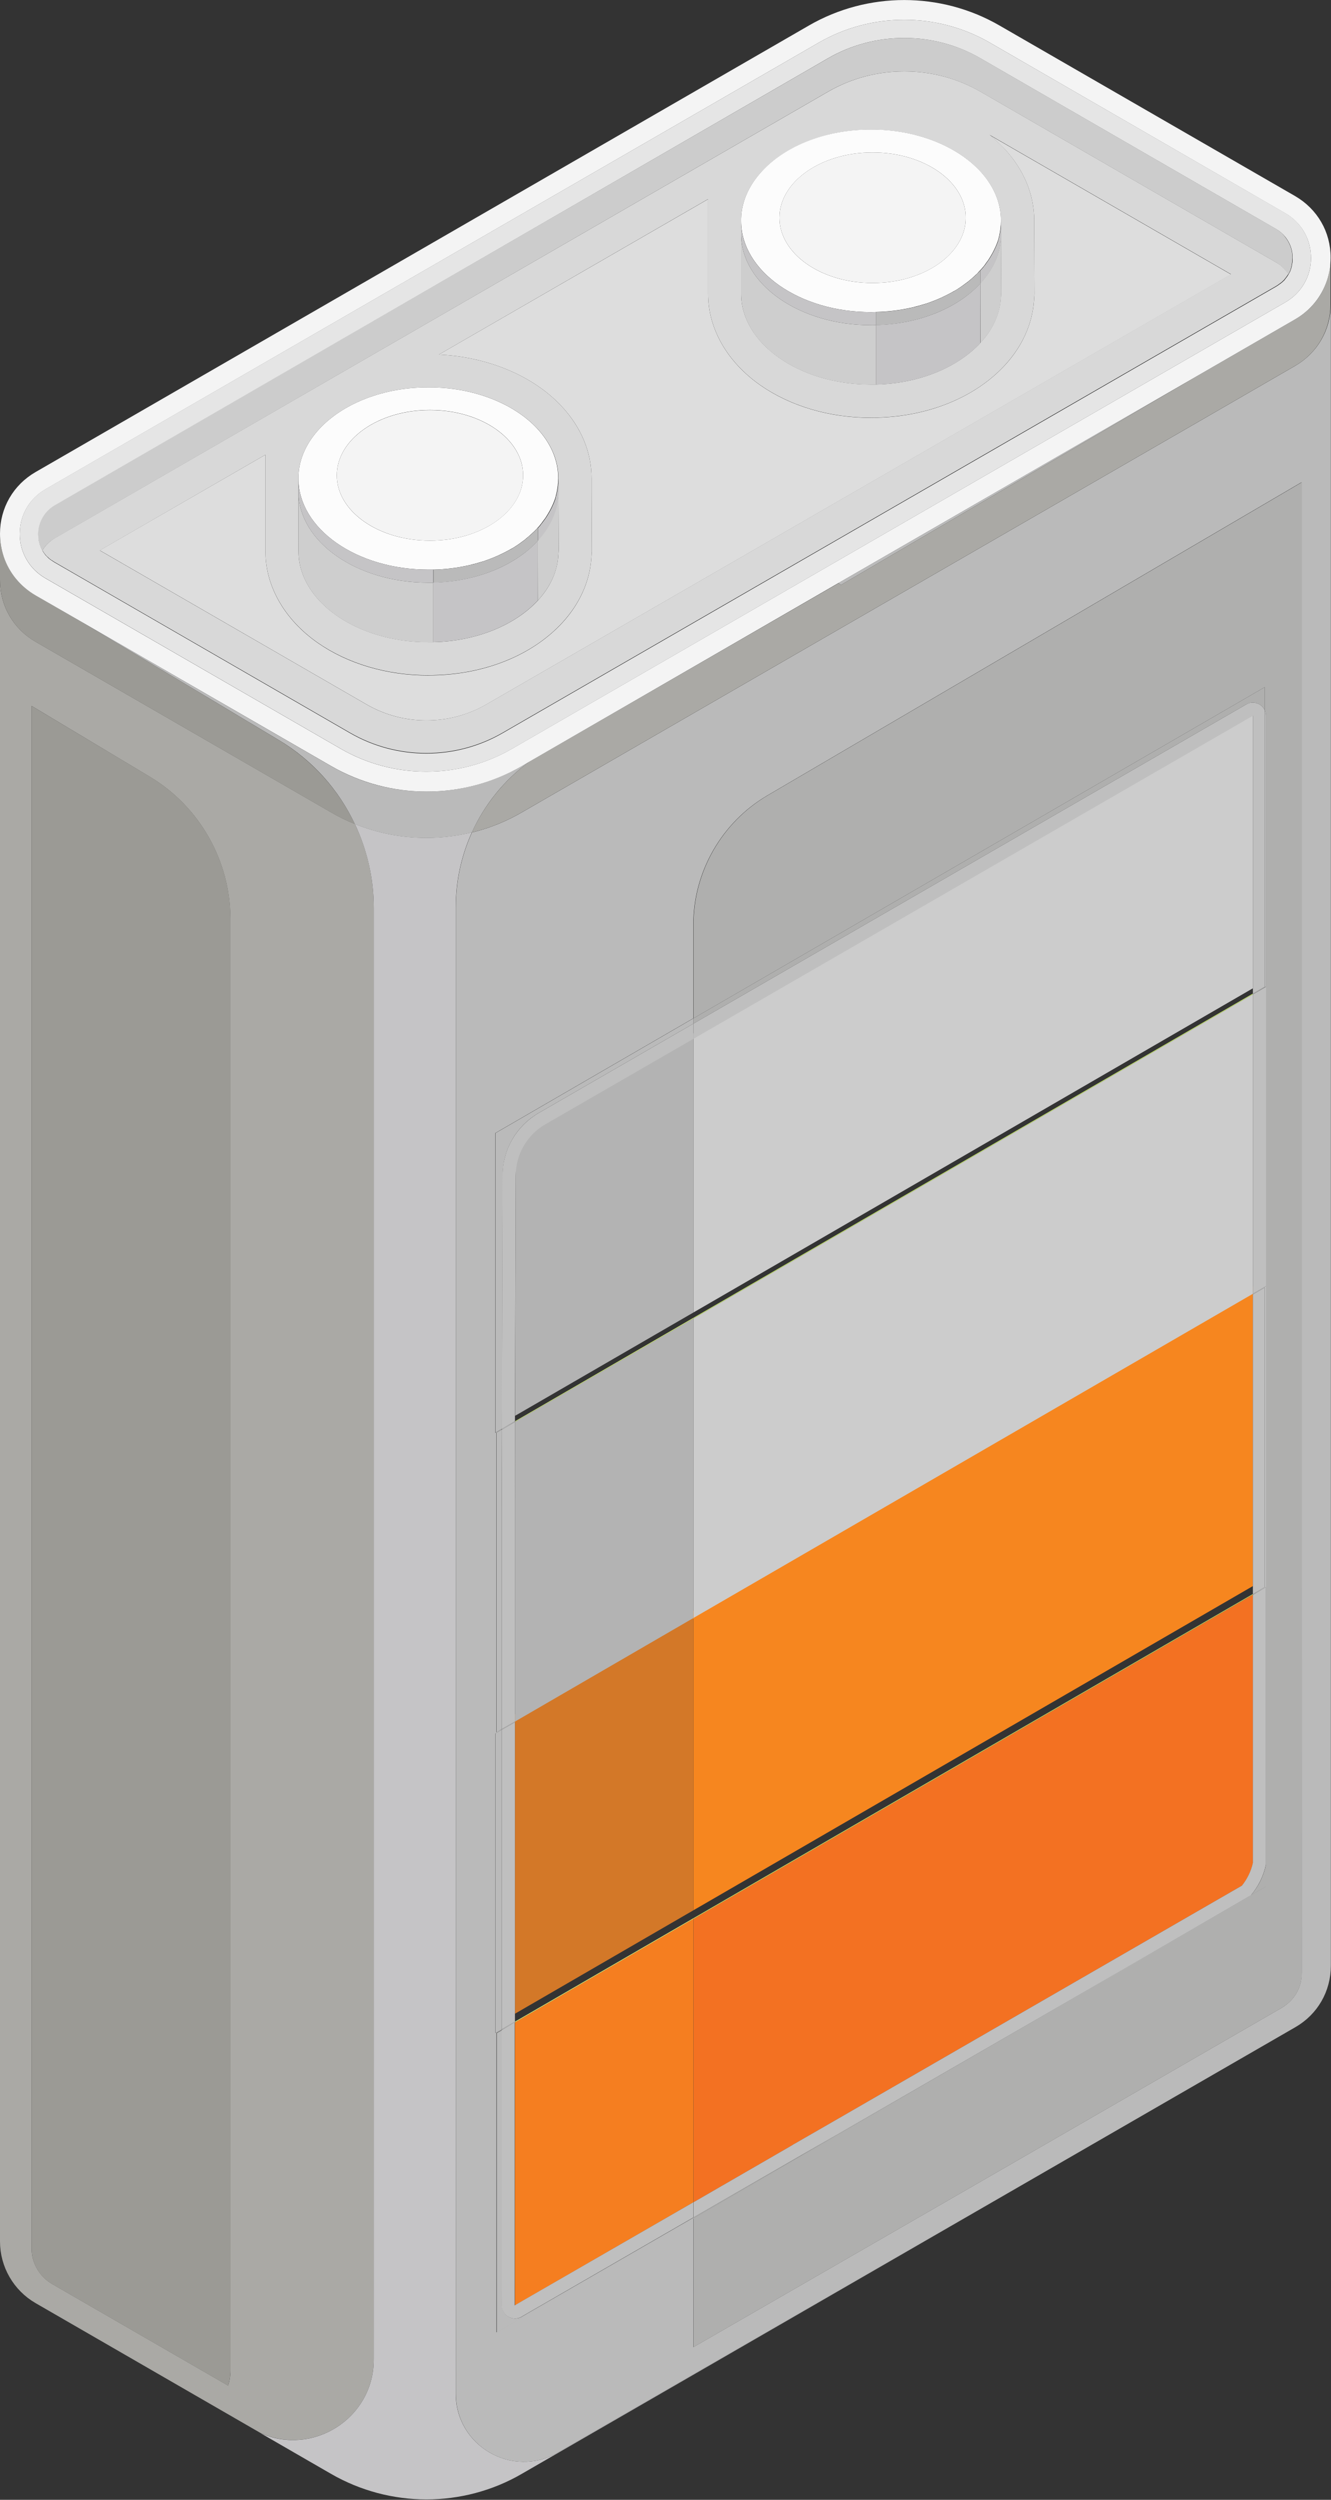 <?xml version="1.0" encoding="utf-8"?>
<!-- Generator: Adobe Illustrator 25.3.1, SVG Export Plug-In . SVG Version: 6.00 Build 0)  -->
<svg version="1.1" id="Layer_1" xmlns="http://www.w3.org/2000/svg" xmlns:xlink="http://www.w3.org/1999/xlink" x="0px" y="0px"
	 viewBox="0 0 1007 1891" style="enable-background:new 0 0 1007 1891;" xml:space="preserve">
<rect x="0" y="0" width="1007" height="1891" fill="#333333" stroke="none"/>
<style type="text/css">
	.st0{clip-path:url(#SVGID_2_);}
	.st1{clip-path:url(#SVGID_4_);fill:#F4F4F4;}
	.st2{clip-path:url(#SVGID_6_);fill:#AAA9A5;}
	.st3{clip-path:url(#SVGID_8_);fill:#9B9A95;}
	.st4{clip-path:url(#SVGID_10_);fill:#BABABA;}
	.st5{clip-path:url(#SVGID_12_);fill:#BABABA;}
	.st6{clip-path:url(#SVGID_14_);fill:#BABABA;}
	.st7{clip-path:url(#SVGID_16_);fill:#BABABA;}
	.st8{clip-path:url(#SVGID_18_);fill:#BABABA;}
	.st9{clip-path:url(#SVGID_20_);fill:#BABABA;}
	.st10{clip-path:url(#SVGID_22_);fill:#AAA9A5;}
	.st11{clip-path:url(#SVGID_24_);fill:#C5C4C6;}
	.st12{clip-path:url(#SVGID_26_);fill:#BABABA;}
	.st13{clip-path:url(#SVGID_28_);fill:#9B9A95;}
	.st14{clip-path:url(#SVGID_30_);fill:#AFAFAE;}
	.st15{clip-path:url(#SVGID_32_);fill:#AFAFAE;}
	.st16{clip-path:url(#SVGID_34_);fill:#AFAFAE;}
	.st17{clip-path:url(#SVGID_36_);fill:#AFAFAE;}
	.st18{clip-path:url(#SVGID_38_);fill:#BABABA;}
	.st19{clip-path:url(#SVGID_40_);fill:#CCCCCC;}
	.st20{clip-path:url(#SVGID_42_);fill:#D8D8D8;}
	.st21{clip-path:url(#SVGID_44_);fill:#DDDDDD;}
	.st22{clip-path:url(#SVGID_46_);fill:#E5E5E5;}
	.st23{clip-path:url(#SVGID_48_);fill:#F4F4F4;}
	.st24{clip-path:url(#SVGID_50_);fill:#E5E5E5;}
	.st25{clip-path:url(#SVGID_52_);fill:#E5E5E5;}
	.st26{clip-path:url(#SVGID_54_);fill:#C5C4C6;}
	.st27{clip-path:url(#SVGID_56_);fill:#FCFCFC;}
	.st28{clip-path:url(#SVGID_58_);fill:#C5C4C6;}
	.st29{clip-path:url(#SVGID_60_);fill:#C5C4C6;}
	.st30{clip-path:url(#SVGID_62_);fill:#CECECE;}
	.st31{clip-path:url(#SVGID_64_);fill:#CECECE;}
	.st32{clip-path:url(#SVGID_66_);fill:#BABABA;}
	.st33{clip-path:url(#SVGID_68_);fill:#C5C4C6;}
	.st34{clip-path:url(#SVGID_70_);fill:#F4F4F4;}
	.st35{clip-path:url(#SVGID_72_);fill:#E5E5E5;}
	.st36{clip-path:url(#SVGID_74_);fill:#E5E5E5;}
	.st37{clip-path:url(#SVGID_76_);fill:#C5C4C6;}
	.st38{clip-path:url(#SVGID_78_);fill:#FCFCFC;}
	.st39{clip-path:url(#SVGID_80_);fill:#C5C4C6;}
	.st40{clip-path:url(#SVGID_82_);fill:#C5C4C6;}
	.st41{clip-path:url(#SVGID_84_);fill:#CECECE;}
	.st42{clip-path:url(#SVGID_86_);fill:#CECECE;}
	.st43{clip-path:url(#SVGID_88_);fill:#BABABA;}
	.st44{clip-path:url(#SVGID_90_);fill:#C5C4C6;}
	.st45{clip-path:url(#SVGID_92_);fill:#F4F4F4;}
	.st46{clip-path:url(#SVGID_94_);fill:#D9F77C;}
	.st47{clip-path:url(#SVGID_96_);fill:#D9F77C;}
	.st48{clip-path:url(#SVGID_98_);fill:#D9F77C;}
	.st49{clip-path:url(#SVGID_100_);fill:#D37828;}
	.st50{clip-path:url(#SVGID_102_);fill:#B3B3B3;}
	.st51{clip-path:url(#SVGID_104_);fill:#B3B3B3;}
	.st52{clip-path:url(#SVGID_106_);fill:#F57E20;}
	.st53{clip-path:url(#SVGID_108_);fill:#CBEF6A;}
	.st54{clip-path:url(#SVGID_110_);fill:#CBEF6A;}
	.st55{clip-path:url(#SVGID_112_);fill:#CBEF6A;}
	.st56{clip-path:url(#SVGID_114_);fill:#F6861F;}
	.st57{clip-path:url(#SVGID_116_);fill:#CCCCCC;}
	.st58{clip-path:url(#SVGID_118_);fill:#CCCCCC;}
	.st59{clip-path:url(#SVGID_120_);fill:#F37122;}
	.st60{clip-path:url(#SVGID_122_);fill:#BFBFBF;}
	.st61{clip-path:url(#SVGID_124_);fill:#BFBFBF;}
	.st62{clip-path:url(#SVGID_126_);fill:#BFBFBF;}
	.st63{clip-path:url(#SVGID_128_);fill:#BFBFBF;}
	.st64{clip-path:url(#SVGID_130_);fill:#BFBFBF;}
	.st65{clip-path:url(#SVGID_132_);fill:#BFBFBF;}
	.st66{clip-path:url(#SVGID_134_);fill:#BFBFBF;}
	.st67{clip-path:url(#SVGID_136_);fill:#BFBFBF;}
	.st68{clip-path:url(#SVGID_138_);fill:#BFBFBF;}
	.st69{clip-path:url(#SVGID_140_);fill:#BFBFBF;}
	.st70{clip-path:url(#SVGID_142_);fill:#BFBFBF;}
	.st71{clip-path:url(#SVGID_144_);fill:#BFBFBF;}
	.st72{clip-path:url(#SVGID_146_);fill:#BFBFBF;}
	.st73{clip-path:url(#SVGID_148_);fill:#BFBFBF;}
</style>
<g id="Artwork_32_1_">
	<g>
		<g>
			<defs>
				<rect id="SVGID_1_" width="1006.8" height="1890.6"/>
			</defs>
			<clipPath id="SVGID_2_">
				<use xlink:href="#SVGID_1_"  style="overflow:visible;"/>
			</clipPath>
			<g class="st0">
				<g>
					<defs>
						<rect id="SVGID_3_" width="1006.8" height="1890.6"/>
					</defs>
					<clipPath id="SVGID_4_">
						<use xlink:href="#SVGID_3_"  style="overflow:visible;"/>
					</clipPath>
					<path class="st1" d="M977.3,201.1c0.1-0.3,0.2-0.6,0.2-0.9C977.4,200.5,977.3,200.8,977.3,201.1L977.3,201.1z"/>
				</g>
				<g>
					<defs>
						<rect id="SVGID_5_" width="1006.8" height="1890.6"/>
					</defs>
					<clipPath id="SVGID_6_">
						<use xlink:href="#SVGID_5_"  style="overflow:visible;"/>
					</clipPath>
					<path class="st2" d="M282.8,1784.8V686.7c0-22.3-5-43.9-14.3-63.4c-6.2-2.5-12.2-5.4-18-8.8L62.7,506.1l-35.7-20.6
						C10.1,475.8,0,458.3,0,438.9v1256.7c0,19.2,10.3,37,26.9,46.6l170.1,98.2C236.5,1858.3,282.8,1829.6,282.8,1784.8 M174.4,1793
						c0,4-0.6,7.9-1.8,11.6l-133.2-76.9c-9.5-5.5-15.5-15.8-15.5-26.8V534l89.6,53.7c37.5,22.5,60.8,63.6,60.8,107.4L174.4,1793
						L174.4,1793z"/>
				</g>
				<g>
					<defs>
						<rect id="SVGID_7_" width="1006.8" height="1890.6"/>
					</defs>
					<clipPath id="SVGID_8_">
						<use xlink:href="#SVGID_7_"  style="overflow:visible;"/>
					</clipPath>
					<path class="st3" d="M26.9,485.5l35.7,20.6l187.9,108.5c5.8,3.4,11.9,6.3,18,8.8c-12.3-26-32.2-48.3-57.7-63.6L62.7,471
						l-35.7-20.6c-11.6-6.7-19.9-17-24-29.1C1,415.8,0,409.8,0,403.7v35.1C0,458.3,10.1,475.8,26.9,485.5"/>
				</g>
				<g>
					<defs>
						<rect id="SVGID_9_" width="1006.8" height="1890.6"/>
					</defs>
					<clipPath id="SVGID_10_">
						<use xlink:href="#SVGID_9_"  style="overflow:visible;"/>
					</clipPath>
					<polygon class="st4" points="906.8,283.8 634.4,441 636.2,442.5 					"/>
				</g>
				<g>
					<defs>
						<rect id="SVGID_11_" width="1006.8" height="1890.6"/>
					</defs>
					<clipPath id="SVGID_12_">
						<use xlink:href="#SVGID_11_"  style="overflow:visible;"/>
					</clipPath>
					<path class="st5" d="M979.8,276.8l-73,42.2L634.4,476.2L394.7,614.6c-11,6.4-22.7,11.2-34.7,14.4c-1,0.3-2,0.5-2.9,0.7
						c-7.9,17.4-12.2,36.6-12.2,56.4v5.3v1114.1v5.3c0,39.6,42.8,64.3,77.1,44.5l343-197.7l215-124.1c16.9-9.7,26.9-27.2,26.9-46.6
						V230.1C1006.8,249.6,996.7,267,979.8,276.8 M984.9,1492.2c0,2.6-0.3,5.1-0.8,7.4l-0.2,0.7c-2,7.8-7.1,14.4-14.5,18.7
						l-215,124.1l-229.8,132.4v-58.9v-38.6l-149,86.3v-226.5l3.9-2.2v-0.5l-4.8,2.8v-226.5l4.8-2.8v-0.5l-3.9,2.2v-226.5l4-2.3v-0.5
						l-5,2.9V857.2l149.9-86.9v-70.7c0-40.1,21.5-77.6,56.1-97.9l404.1-236.9L984.9,1492.2L984.9,1492.2z"/>
				</g>
				<g>
					<defs>
						<rect id="SVGID_13_" width="1006.8" height="1890.6"/>
					</defs>
					<clipPath id="SVGID_14_">
						<use xlink:href="#SVGID_13_"  style="overflow:visible;"/>
					</clipPath>
					<polygon class="st6" points="379.6,1326.5 379.6,1308.5 374.8,1311.3 374.8,1537.9 379.6,1535.1 379.6,1359.6 					"/>
				</g>
				<g>
					<defs>
						<rect id="SVGID_15_" width="1006.8" height="1890.6"/>
					</defs>
					<clipPath id="SVGID_16_">
						<use xlink:href="#SVGID_15_"  style="overflow:visible;"/>
					</clipPath>
					<polygon class="st7" points="379.8,1081.4 375.8,1083.7 375.8,1310.3 379.6,1308 379.6,1146.1 					"/>
				</g>
				<g>
					<defs>
						<rect id="SVGID_17_" width="1006.8" height="1890.6"/>
					</defs>
					<clipPath id="SVGID_18_">
						<use xlink:href="#SVGID_17_"  style="overflow:visible;"/>
					</clipPath>
					<path class="st8" d="M407.6,841.9l117.1-67.6v-4l-149.9,86.9v226.5l5-2.9l0.5-191.7C380.3,869.7,390.7,851.6,407.6,841.9"/>
				</g>
				<g>
					<defs>
						<rect id="SVGID_19_" width="1006.8" height="1890.6"/>
					</defs>
					<clipPath id="SVGID_20_">
						<use xlink:href="#SVGID_19_"  style="overflow:visible;"/>
					</clipPath>
					<path class="st9" d="M400.8,1749L400.8,1749l-6,3.5c0,0-0.1,0.1-0.1,0.1c-1.6,0.9-3.3,1.3-4.9,1.3c-5.2,0-10-4.2-10-10.1v-15.8
						v-192.3l-3.9,2.2v226.5l149-86.3v-0.7L400.8,1749z"/>
				</g>
				<g>
					<defs>
						<rect id="SVGID_21_" width="1006.8" height="1890.6"/>
					</defs>
					<clipPath id="SVGID_22_">
						<use xlink:href="#SVGID_21_"  style="overflow:visible;"/>
					</clipPath>
					<path class="st10" d="M979.8,241.6l-73,42.2L636.2,442.5l-1.7-1.4L400.7,576l0,0c-19.1,14-34.1,32.6-43.7,53.7
						c1-0.2,2-0.5,2.9-0.7c12-3.2,23.7-8,34.7-14.4l239.7-138.4l272.4-157.2l73-42.2c16.9-9.7,26.9-27.2,26.9-46.6v0V195
						c0,6.1-1,12-2.9,17.6C999.8,224.6,991.4,234.9,979.8,241.6"/>
				</g>
				<g>
					<defs>
						<rect id="SVGID_23_" width="1006.8" height="1890.6"/>
					</defs>
					<clipPath id="SVGID_24_">
						<use xlink:href="#SVGID_23_"  style="overflow:visible;"/>
					</clipPath>
					<path class="st11" d="M344.8,1810.8v-5.3V691.4V686c0-19.8,4.3-38.9,12.2-56.4c-11.3,2.8-22.9,4.2-34.4,4.2
						c-18.4,0-36.8-3.5-54.1-10.5c9.2,19.5,14.3,41.1,14.3,63.4v1098.1c0,44.8-46.3,73.5-85.8,55.7l53.5,30.9
						c22.2,12.8,47.2,19.3,72.1,19.3s49.9-6.4,72.1-19.3l370.1-213.7l-343,197.7C387.6,1875,344.8,1850.3,344.8,1810.8"/>
				</g>
				<g>
					<defs>
						<rect id="SVGID_25_" width="1006.8" height="1890.6"/>
					</defs>
					<clipPath id="SVGID_26_">
						<use xlink:href="#SVGID_25_"  style="overflow:visible;"/>
					</clipPath>
					<path class="st12" d="M268.5,623.4c17.3,7,35.7,10.5,54.1,10.5c11.6,0,23.1-1.4,34.4-4.2c9.6-21.2,24.6-39.8,43.7-53.7l-6,3.5
						c-22.2,12.8-47.2,19.3-72.1,19.3s-49.9-6.4-72.1-19.3L62.7,471l148.2,88.8C236.4,575,256.2,597.3,268.5,623.4"/>
				</g>
				<g>
					<defs>
						<rect id="SVGID_27_" width="1006.8" height="1890.6"/>
					</defs>
					<clipPath id="SVGID_28_">
						<use xlink:href="#SVGID_27_"  style="overflow:visible;"/>
					</clipPath>
					<path class="st13" d="M113.5,587.6L23.9,534v1167c0,11,5.9,21.3,15.5,26.8l133.2,76.9c1.1-3.7,1.8-7.6,1.8-11.6V695
						C174.4,651.2,151,610.1,113.5,587.6"/>
				</g>
				<g>
					<defs>
						<rect id="SVGID_29_" width="1006.8" height="1890.6"/>
					</defs>
					<clipPath id="SVGID_30_">
						<use xlink:href="#SVGID_29_"  style="overflow:visible;"/>
					</clipPath>
					<path class="st14" d="M524.7,699.6v70.7l432.2-250.5v17.5c0.6,1.3,0.9,2.7,0.9,4.2v15.8v189v226.5v227.1v0.5v108.1v33.2v52.3
						v16.1v16.9l-11.5,6.6c-0.1,0.1-0.2,0.2-0.3,0.4l-39.3,22.7l-51.1,29.5l-330.9,191.8v38.6v58.9l229.8-132.4l215-124.1
						c7.4-4.3,12.4-10.8,14.5-18.7l0.2-0.7c0.6-2.4,0.8-4.9,0.8-7.4V364.8L580.8,601.7C546.2,622,524.7,659.5,524.7,699.6"/>
				</g>
				<g>
					<defs>
						<rect id="SVGID_31_" width="1006.8" height="1890.6"/>
					</defs>
					<clipPath id="SVGID_32_">
						<use xlink:href="#SVGID_31_"  style="overflow:visible;"/>
					</clipPath>
					<path class="st15" d="M942.8,532.9c1.6-0.9,3.3-1.4,5-1.4c3.8,0,7.5,2.3,9.1,5.8v-17.5L524.7,770.3v4L942.8,532.9z"/>
				</g>
				<g>
					<defs>
						<rect id="SVGID_33_" width="1006.8" height="1890.6"/>
					</defs>
					<clipPath id="SVGID_34_">
						<use xlink:href="#SVGID_33_"  style="overflow:visible;"/>
					</clipPath>
					<polygon class="st16" points="634.4,1614 605.3,1630.9 605.3,1630.9 524.7,1677.4 524.7,1678.1 855.7,1486.3 					"/>
				</g>
				<g>
					<defs>
						<rect id="SVGID_35_" width="1006.8" height="1890.6"/>
					</defs>
					<clipPath id="SVGID_36_">
						<use xlink:href="#SVGID_35_"  style="overflow:visible;"/>
					</clipPath>
					<path class="st17" d="M957.9,1427.1v-16.9c-1.8,8.7-5.7,16.8-11.5,23.5L957.9,1427.1z"/>
				</g>
				<g>
					<defs>
						<rect id="SVGID_37_" width="1006.8" height="1890.6"/>
					</defs>
					<clipPath id="SVGID_38_">
						<use xlink:href="#SVGID_37_"  style="overflow:visible;"/>
					</clipPath>
					<path class="st18" d="M977.2,201.6c0-0.2,0.1-0.3,0.1-0.5l0,0C977.2,201.3,977.2,201.4,977.2,201.6"/>
				</g>
				<g>
					<defs>
						<rect id="SVGID_39_" width="1006.8" height="1890.6"/>
					</defs>
					<clipPath id="SVGID_40_">
						<use xlink:href="#SVGID_39_"  style="overflow:visible;"/>
					</clipPath>
					<path class="st19" d="M965.5,173.2L741.9,44.1c-17.8-10.3-37.8-15.4-57.7-15.4c-20,0-39.9,5.1-57.7,15.4L41.3,382
						c-2.8,1.6-5.2,3.7-7.1,6.1c-3.5,4.4-5.5,9.8-5.5,15.7c0,0.6,0,1.1,0.1,1.7c0,0.1,0,0.2,0,0.3c0,0.5,0.1,0.9,0.1,1.4
						c0,0,0,0.1,0,0.2c0.1,0.5,0.1,1,0.2,1.5c0,0,0,0.1,0,0.1c0.1,0.5,0.2,1,0.4,1.5v0c0.6,2.1,1.4,4.1,2.5,6l0,0
						c2.2-3.7,5.3-6.9,9.2-9.1L626.4,69.4C644.2,59.1,664.2,54,684.1,54c20,0,39.9,5.1,57.7,15.4l223.6,129.1c3.9,2.3,7,5.4,9.2,9.1
						l0,0c0.3-0.5,0.5-0.9,0.8-1.4c0,0,0,0,0,0c0.2-0.5,0.5-0.9,0.7-1.4c0,0,0,0,0-0.1c0.2-0.5,0.4-1,0.5-1.5c0,0,0-0.1,0-0.1
						c0.2-0.5,0.3-0.9,0.4-1.4c0-0.1,0-0.1,0-0.1c0-0.2,0.1-0.3,0.1-0.5c0.1-0.3,0.2-0.6,0.2-0.9c0-0.1,0-0.1,0-0.2
						c0.1-0.4,0.2-0.9,0.2-1.3c0-0.1,0-0.2,0.1-0.3c0-0.4,0.1-0.9,0.1-1.3c0-0.1,0-0.2,0-0.4c0-0.6,0.1-1.1,0.1-1.7
						c0-5.9-2-11.3-5.5-15.7C970.6,176.9,968.2,174.8,965.5,173.2"/>
				</g>
				<g>
					<defs>
						<rect id="SVGID_41_" width="1006.8" height="1890.6"/>
					</defs>
					<clipPath id="SVGID_42_">
						<use xlink:href="#SVGID_41_"  style="overflow:visible;"/>
					</clipPath>
					<path class="st20" d="M965.5,198.5L741.9,69.4C724.1,59.1,704.1,54,684.2,54c-20,0-39.9,5.1-57.7,15.4L41.3,407.2
						c-3.9,2.3-7,5.4-9.2,9.1c0,0,0,0,0,0c0.3,0.5,0.5,0.9,0.8,1.3l0,0c0.3,0.4,0.6,0.9,0.9,1.3l0,0c0.3,0.4,0.7,0.8,1,1.2
						c0,0,0,0,0,0c0.3,0.4,0.7,0.8,1.1,1.1c0,0,0.1,0.1,0.2,0.1c0.3,0.3,0.7,0.6,1,1c0.1,0.1,0.3,0.2,0.4,0.3
						c0.3,0.2,0.6,0.5,0.9,0.7c0.2,0.2,0.5,0.4,0.8,0.5c0.2,0.1,0.4,0.3,0.6,0.4c0.5,0.3,0.9,0.6,1.4,0.9l223.6,129.1
						c35.6,20.6,79.9,20.6,115.5,0l585.1-337.8c0.5-0.3,1-0.6,1.4-0.9c0.3-0.2,0.5-0.4,0.8-0.6c0.2-0.1,0.4-0.3,0.6-0.4
						c0.3-0.3,0.7-0.5,1-0.8c0.1-0.1,0.2-0.1,0.3-0.2c0.4-0.3,0.7-0.7,1.1-1c0,0,0.1-0.1,0.1-0.1c0.4-0.4,0.7-0.7,1.1-1.1
						c0,0,0,0,0-0.1c0.7-0.8,1.4-1.7,2-2.6l0,0c0.3-0.4,0.6-0.9,0.8-1.3c0,0,0,0,0-0.1C972.5,203.9,969.4,200.7,965.5,198.5
						 M560.7,177v-9.9v-1.6h0c0.4-13.9,6.8-26.8,17.3-37.5c17.7-18,47.4-29.9,81-29.9c34.5,0,64.8,12.4,82.3,31.2
						c10.1,10.8,16,23.8,16,37.7v9.9l0.2,44.6l-0.3,4.4c-1,12.3-6.5,23.8-15.5,33.5c-16.9,18.3-45.9,30.7-79,31.5
						c-1.2,0-2.4,0-3.6,0c-54.3,0-98.4-30.9-98.4-68.9L560.7,177L560.7,177z M225.8,371.9V362v-1.6h0c0.4-13.9,6.8-26.8,17.3-37.5
						c17.7-18,47.4-29.9,81.1-29.9c34.5,0,64.8,12.4,82.3,31.2c10.1,10.8,16,23.8,16,37.7v9.9l0.2,44.6l-0.3,4.4
						c-1,12.3-6.5,23.8-15.5,33.5C390,472.6,361,485,327.8,485.8c-1.2,0-2.4,0-3.6,0c-54.3,0-98.4-30.9-98.4-68.9L225.8,371.9
						L225.8,371.9z M367.8,532.9c-27.9,16.1-62.6,16.1-90.5,0L75.5,416.4L200.8,344v72.9c0,26.4,14.4,51.6,39.5,69.2
						c22.8,15.9,52.6,24.7,83.9,24.7c1.4,0,2.9,0,4.3-0.1c39.2-1,74.5-15.4,96.8-39.6c13.1-14.2,20.7-30.9,22.1-48.5l0.4-5.4
						l-0.2-45.5V362c0-19.9-7.9-38.8-22.8-54.8c-21.4-22.9-55.6-37.2-92.7-39l203.6-117.6v71.5c0,26.4,14.4,51.6,39.5,69.2
						c22.8,15.9,52.5,24.7,83.9,24.7c1.4,0,2.8,0,4.3-0.1l0,0c39.2-1,74.5-15.4,96.8-39.6c13.1-14.2,20.7-30.9,22.1-48.6l0.4-5.3
						l-0.2-45.5v-9.9c0-19.9-7.9-38.8-22.8-54.8c-3.4-3.6-7.1-7-11-10.2l182.6,105.4L367.8,532.9z"/>
				</g>
				<g>
					<defs>
						<rect id="SVGID_43_" width="1006.8" height="1890.6"/>
					</defs>
					<clipPath id="SVGID_44_">
						<use xlink:href="#SVGID_43_"  style="overflow:visible;"/>
					</clipPath>
					<path class="st21" d="M759.7,112.3c14.9,15.9,22.8,34.9,22.8,54.8v9.9l0.2,45.5l-0.4,5.3c-1.4,17.6-9,34.4-22.1,48.6
						c-22.3,24.1-57.5,38.6-96.8,39.6l0,0c-1.4,0-2.8,0.1-4.3,0.1c-31.4,0-61.2-8.8-83.9-24.7c-25.1-17.6-39.5-42.8-39.5-69.2v-71.5
						L332.1,268.2c37.1,1.8,71.3,16.1,92.7,39c14.9,15.9,22.8,34.9,22.8,54.8v9.9l0.2,45.5l-0.4,5.4c-1.4,17.5-9,34.3-22.1,48.5
						c-22.3,24.1-57.5,38.6-96.8,39.6c-1.4,0-2.8,0.1-4.3,0.1c-31.4,0-61.2-8.8-83.9-24.7c-25.1-17.6-39.5-42.8-39.5-69.2V344
						L75.5,416.3l201.9,116.6c27.9,16.1,62.6,16.1,90.5,0l563.4-325.3L748.7,102.2C752.7,105.3,756.3,108.8,759.7,112.3"/>
				</g>
				<g>
					<defs>
						<rect id="SVGID_45_" width="1006.8" height="1890.6"/>
					</defs>
					<clipPath id="SVGID_46_">
						<use xlink:href="#SVGID_45_"  style="overflow:visible;"/>
					</clipPath>
					<path class="st22" d="M972.4,161.2L748.8,32.2c-39.9-23-89.4-23-129.3,0L34.4,370c-11.6,6.7-18.7,18.4-19.4,31.6
						c0,0.7-0.1,1.4-0.1,2.1c0,14.1,7.3,26.7,19.5,33.7L258,566.5c39.9,23,89.4,23,129.3,0l585.1-337.8c12.2-7,19.5-19.6,19.5-33.7
						c0-0.7,0-1.4-0.1-2.1C991.1,179.6,984,167.9,972.4,161.2 M978,196.7c0,0.1,0,0.2,0,0.4c0,0.4-0.1,0.9-0.1,1.3
						c0,0.1,0,0.2-0.1,0.3c-0.1,0.4-0.1,0.9-0.2,1.3c0,0.1,0,0.1,0,0.2c-0.1,0.3-0.1,0.6-0.2,0.9c0,0.2-0.1,0.3-0.1,0.5
						c0,0.1,0,0.1,0,0.1c-0.1,0.5-0.3,0.9-0.4,1.4c0,0,0,0.1,0,0.1c-0.2,0.5-0.3,1-0.5,1.4c0,0,0,0,0,0.1c-0.2,0.5-0.4,1-0.7,1.4
						c0,0,0,0,0,0c-0.2,0.5-0.5,0.9-0.8,1.4l0,0c0,0,0,0,0,0.1c-0.3,0.4-0.5,0.9-0.8,1.3l0,0c-0.6,0.9-1.3,1.7-2,2.6c0,0,0,0,0,0.1
						c-0.3,0.4-0.7,0.8-1.1,1.1c0,0-0.1,0.1-0.1,0.1c-0.3,0.3-0.7,0.7-1.1,1c-0.1,0.1-0.2,0.1-0.3,0.2c-0.3,0.3-0.7,0.6-1,0.8
						c-0.2,0.1-0.4,0.3-0.6,0.4c-0.3,0.2-0.5,0.4-0.8,0.6c-0.5,0.3-0.9,0.6-1.4,0.9L380.3,554.6c-35.6,20.6-79.9,20.6-115.5,0
						L41.3,425.5c-0.5-0.3-1-0.6-1.4-0.9c-0.2-0.1-0.4-0.3-0.6-0.4c-0.3-0.2-0.5-0.4-0.8-0.5c-0.3-0.2-0.6-0.5-0.9-0.7
						c-0.1-0.1-0.3-0.2-0.4-0.3c-0.4-0.3-0.7-0.6-1-1c0,0-0.1-0.1-0.2-0.1c-0.4-0.4-0.7-0.8-1.1-1.1c0,0,0,0,0,0
						c-0.4-0.4-0.7-0.8-1-1.2l0,0c-0.3-0.4-0.6-0.9-0.9-1.3c0,0,0,0,0,0c-0.3-0.4-0.6-0.9-0.8-1.3c0,0,0,0,0,0l0,0
						c-1.1-1.9-1.9-3.9-2.5-6c0,0,0,0,0,0c-0.1-0.5-0.2-1-0.4-1.5c0,0,0-0.1,0-0.1c-0.1-0.5-0.2-1-0.2-1.5c0,0,0-0.1,0-0.2
						c-0.1-0.5-0.1-0.9-0.1-1.4c0-0.1,0-0.2,0-0.3c0-0.6-0.1-1.1-0.1-1.7c0-5.9,2-11.3,5.5-15.7c1.9-2.4,4.3-4.5,7.1-6.1L626.4,44.1
						c17.8-10.3,37.8-15.4,57.7-15.4c20,0,39.9,5.1,57.7,15.4l223.6,129.1c2.8,1.6,5.2,3.7,7.1,6.1c3.5,4.4,5.5,9.8,5.5,15.7
						C978,195.6,978,196.1,978,196.7"/>
				</g>
				<g>
					<defs>
						<rect id="SVGID_47_" width="1006.8" height="1890.6"/>
					</defs>
					<clipPath id="SVGID_48_">
						<use xlink:href="#SVGID_47_"  style="overflow:visible;"/>
					</clipPath>
					<path class="st23" d="M979.8,148.3L756.2,19.3c-44.5-25.7-99.7-25.7-144.2,0L26.9,357.1C10.1,366.8,0,384.2,0,403.7
						c0,6.1,1,12,2.9,17.6c4.1,12.1,12.5,22.4,24,29.1L62.7,471l187.9,108.5c22.2,12.8,47.2,19.3,72.1,19.3
						c24.9,0,49.9-6.4,72.1-19.3l6-3.5L634.4,441l272.4-157.2l73-42.2c11.6-6.7,19.9-17,24-29.1c1.9-5.5,2.9-11.4,2.9-17.6v0
						C1006.8,175.5,996.7,158.1,979.8,148.3 M972.4,228.7L387.2,566.5c-39.9,23-89.4,23-129.3,0L34.4,437.5
						c-12.2-7-19.5-19.6-19.5-33.7c0-0.7,0-1.4,0.1-2.1c0.7-13.2,7.8-24.9,19.4-31.6L619.5,32.2c39.9-23,89.4-23,129.3,0
						l223.6,129.1c11.6,6.7,18.7,18.4,19.4,31.6c0,0.7,0.1,1.4,0.1,2.1C991.9,209.1,984.6,221.7,972.4,228.7"/>
				</g>
				<g>
					<defs>
						<rect id="SVGID_49_" width="1006.8" height="1890.6"/>
					</defs>
					<clipPath id="SVGID_50_">
						<use xlink:href="#SVGID_49_"  style="overflow:visible;"/>
					</clipPath>
					<path class="st24" d="M327.8,430.8L327.8,430.8C327.8,430.8,327.8,430.8,327.8,430.8L327.8,430.8"/>
				</g>
				<g>
					<defs>
						<rect id="SVGID_51_" width="1006.8" height="1890.6"/>
					</defs>
					<clipPath id="SVGID_52_">
						<use xlink:href="#SVGID_51_"  style="overflow:visible;"/>
					</clipPath>
					<path class="st25" d="M406.9,399.3C406.9,399.3,406.9,399.3,406.9,399.3C406.9,399.3,406.9,399.3,406.9,399.3
						C406.9,399.3,406.9,399.3,406.9,399.3"/>
				</g>
				<g>
					<defs>
						<rect id="SVGID_53_" width="1006.8" height="1890.6"/>
					</defs>
					<clipPath id="SVGID_54_">
						<use xlink:href="#SVGID_53_"  style="overflow:visible;"/>
					</clipPath>
					<path class="st26" d="M225.8,360.4v1.6C225.8,361.4,225.8,360.9,225.8,360.4L225.8,360.4z"/>
				</g>
				<g>
					<defs>
						<rect id="SVGID_55_" width="1006.8" height="1890.6"/>
					</defs>
					<clipPath id="SVGID_56_">
						<use xlink:href="#SVGID_55_"  style="overflow:visible;"/>
					</clipPath>
					<path class="st27" d="M324.2,430.9c1.2,0,2.4,0,3.6,0c0,0,0,0,0,0c9.3-0.2,18.3-1.4,26.8-3.3c0,0,0,0,0.1,0
						c3.7-0.9,7.4-1.9,10.9-3c0,0,0.1,0,0.1,0c0.9-0.3,1.7-0.6,2.5-0.9c0,0,0,0,0,0c2.6-0.9,5.1-1.9,7.6-3c0.1,0,0.1,0,0.2-0.1
						c0.8-0.3,1.5-0.7,2.2-1c0.1,0,0.1-0.1,0.2-0.1c2.4-1.1,4.7-2.3,6.9-3.5c0.1,0,0.1-0.1,0.2-0.1c0.7-0.4,1.3-0.8,2-1.1
						c0.1-0.1,0.2-0.1,0.3-0.2c0.7-0.4,1.3-0.8,2-1.2c0,0,0.1,0,0.1-0.1c1.4-0.9,2.8-1.8,4.1-2.8c0,0,0.1-0.1,0.1-0.1
						c0.6-0.4,1.2-0.9,1.8-1.3c0.1-0.1,0.2-0.1,0.3-0.2c0.6-0.4,1.1-0.9,1.6-1.3c0.1-0.1,0.1-0.1,0.2-0.2c1.2-1,2.5-2,3.6-3.1l0,0
						c0.6-0.5,1.1-1,1.6-1.5c0.1-0.1,0.2-0.2,0.3-0.2c0.5-0.5,0.9-0.9,1.4-1.4c0.1-0.1,0.2-0.2,0.3-0.3c0.5-0.5,1-1,1.5-1.6
						c0,0,0,0,0,0c0.6-0.6,1.2-1.3,1.8-2c0-0.1,0.1-0.1,0.1-0.2c0.5-0.6,1-1.2,1.5-1.9c0,0,0.1-0.1,0.1-0.2c0.5-0.7,1-1.4,1.5-2
						c0,0,0-0.1,0.1-0.1c0.5-0.6,0.9-1.3,1.3-1.9c0.1-0.1,0.1-0.2,0.2-0.3c0.9-1.4,1.7-2.8,2.5-4.2c0.1-0.1,0.1-0.2,0.2-0.4
						c0.8-1.4,1.4-2.8,2.1-4.3c0.1-0.1,0.1-0.3,0.2-0.4c0.3-0.7,0.5-1.3,0.8-2c0-0.1,0-0.1,0.1-0.2c0.3-0.7,0.5-1.5,0.8-2.2
						c0-0.1,0.1-0.3,0.1-0.5c0.2-0.6,0.4-1.2,0.5-1.9c0-0.1,0.1-0.3,0.1-0.4c0.2-0.7,0.4-1.5,0.5-2.2c0-0.1,0.1-0.3,0.1-0.4
						c0.1-0.6,0.2-1.2,0.3-1.9c0-0.2,0.1-0.4,0.1-0.5c0.1-0.7,0.2-1.5,0.3-2.2c0-0.1,0-0.2,0-0.3c0.1-0.7,0.1-1.3,0.2-2
						c0-0.2,0-0.4,0-0.6c0-0.8,0.1-1.5,0.1-2.3c0-13.9-5.9-26.9-16-37.7C389,305.5,358.7,293,324.2,293c-33.6,0-63.3,11.8-81.1,29.9
						c-10.5,10.7-16.9,23.6-17.3,37.5c0,0.5,0,1,0,1.6C225.8,400,269.8,430.9,324.2,430.9 M325.3,310.1c39,0,70.5,22.1,70.5,49.4
						S364.3,409,325.3,409s-70.5-22.1-70.5-49.4C254.8,332.2,286.4,310.1,325.3,310.1"/>
				</g>
				<g>
					<defs>
						<rect id="SVGID_57_" width="1006.8" height="1890.6"/>
					</defs>
					<clipPath id="SVGID_58_">
						<use xlink:href="#SVGID_57_"  style="overflow:visible;"/>
					</clipPath>
					<path class="st28" d="M324.2,440.8c1.2,0,2.4,0,3.6,0v-9.9h0c-1.2,0-2.4,0-3.6,0c-54.3,0-98.4-30.9-98.4-68.9v9.9
						C225.8,409.9,269.8,440.8,324.2,440.8"/>
				</g>
				<g>
					<defs>
						<rect id="SVGID_59_" width="1006.8" height="1890.6"/>
					</defs>
					<clipPath id="SVGID_60_">
						<use xlink:href="#SVGID_59_"  style="overflow:visible;"/>
					</clipPath>
					<path class="st29" d="M422.5,364.9c0,0.7-0.1,1.3-0.2,2c0,0.1,0,0.2,0,0.3c-0.1,0.8-0.2,1.5-0.3,2.2c0,0.2-0.1,0.4-0.1,0.5
						c-0.1,0.6-0.2,1.2-0.3,1.9c0,0.1-0.1,0.3-0.1,0.4c-0.2,0.7-0.3,1.5-0.5,2.2c0,0.1-0.1,0.3-0.1,0.4c-0.2,0.6-0.4,1.2-0.5,1.9
						c0,0.1-0.1,0.3-0.1,0.5c-0.2,0.7-0.5,1.5-0.8,2.2c0,0.1,0,0.1-0.1,0.2c-0.2,0.7-0.5,1.3-0.8,2c-0.1,0.1-0.1,0.3-0.2,0.4
						c-0.6,1.4-1.3,2.9-2.1,4.3c-0.1,0.1-0.1,0.2-0.2,0.4c-0.8,1.4-1.6,2.8-2.5,4.2c-0.1,0.1-0.1,0.2-0.2,0.3
						c-0.4,0.6-0.9,1.3-1.3,1.9c0,0,0,0.1-0.1,0.1c-0.5,0.7-1,1.4-1.5,2c0,0.1-0.1,0.1-0.1,0.2c-0.5,0.6-1,1.2-1.5,1.9
						c0,0.1-0.1,0.1-0.1,0.2c-0.6,0.7-1.1,1.3-1.8,2l0,0v9.9c9.9-10.8,15.7-23.6,15.7-37.4V362c0,0.8,0,1.5-0.1,2.3
						C422.5,364.5,422.5,364.6,422.5,364.9"/>
				</g>
				<g>
					<defs>
						<rect id="SVGID_61_" width="1006.8" height="1890.6"/>
					</defs>
					<clipPath id="SVGID_62_">
						<use xlink:href="#SVGID_61_"  style="overflow:visible;"/>
					</clipPath>
					<path class="st30" d="M406.9,454.3c9-9.8,14.6-21.2,15.5-33.5l0.3-4.4l-0.2-44.6c0,13.8-5.8,26.6-15.7,37.4L406.9,454.3
						L406.9,454.3z"/>
				</g>
				<g>
					<defs>
						<rect id="SVGID_63_" width="1006.8" height="1890.6"/>
					</defs>
					<clipPath id="SVGID_64_">
						<use xlink:href="#SVGID_63_"  style="overflow:visible;"/>
					</clipPath>
					<path class="st31" d="M324.2,485.9c1.2,0,2.4,0,3.6,0v-45.1c-1.2,0-2.4,0-3.6,0c-54.3,0-98.4-30.9-98.4-68.9v45.1
						C225.8,455,269.8,485.9,324.2,485.9"/>
				</g>
				<g>
					<defs>
						<rect id="SVGID_65_" width="1006.8" height="1890.6"/>
					</defs>
					<clipPath id="SVGID_66_">
						<use xlink:href="#SVGID_65_"  style="overflow:visible;"/>
					</clipPath>
					<path class="st32" d="M406.9,409.2v-9.9l0,0c-0.5,0.5-1,1.1-1.5,1.6c-0.1,0.1-0.2,0.2-0.3,0.3c-0.5,0.5-0.9,0.9-1.4,1.4
						c-0.1,0.1-0.2,0.2-0.3,0.2c-0.5,0.5-1.1,1-1.6,1.5c0,0,0,0,0,0c-1.2,1-2.4,2.1-3.6,3.1c-0.1,0.1-0.1,0.1-0.2,0.2
						c-0.5,0.4-1.1,0.9-1.6,1.3c-0.1,0.1-0.2,0.1-0.3,0.2c-0.6,0.4-1.2,0.9-1.8,1.3c0,0-0.1,0.1-0.1,0.1c-1.3,1-2.7,1.9-4.1,2.8
						c0,0-0.1,0-0.1,0.1c-0.6,0.4-1.3,0.8-2,1.2c-0.1,0-0.2,0.1-0.3,0.2c-0.7,0.4-1.3,0.8-2,1.1c-0.1,0-0.1,0.1-0.2,0.1
						c-2.2,1.2-4.5,2.4-6.9,3.5c-0.1,0-0.1,0.1-0.2,0.1c-0.7,0.3-1.5,0.7-2.2,1c-0.1,0-0.1,0-0.2,0.1c-2.5,1.1-5,2.1-7.6,3
						c0,0,0,0,0,0c-0.8,0.3-1.7,0.6-2.5,0.9c0,0-0.1,0-0.1,0c-3.5,1.1-7.2,2.2-10.9,3c0,0,0,0-0.1,0c-8.5,1.9-17.5,3.1-26.8,3.3
						c0,0,0,0,0,0v9.9C361,439.9,390,427.5,406.9,409.2"/>
				</g>
				<g>
					<defs>
						<rect id="SVGID_67_" width="1006.8" height="1890.6"/>
					</defs>
					<clipPath id="SVGID_68_">
						<use xlink:href="#SVGID_67_"  style="overflow:visible;"/>
					</clipPath>
					<path class="st33" d="M327.8,440.7v45.1c33.2-0.8,62.1-13.2,79-31.5v-45.1C390,427.5,361,439.9,327.8,440.7"/>
				</g>
				<g>
					<defs>
						<rect id="SVGID_69_" width="1006.8" height="1890.6"/>
					</defs>
					<clipPath id="SVGID_70_">
						<use xlink:href="#SVGID_69_"  style="overflow:visible;"/>
					</clipPath>
					<path class="st34" d="M325.3,409c39,0,70.5-22.1,70.5-49.4s-31.6-49.4-70.5-49.4s-70.5,22.1-70.5,49.4
						C254.8,386.8,286.4,409,325.3,409"/>
				</g>
				<g>
					<defs>
						<rect id="SVGID_71_" width="1006.8" height="1890.6"/>
					</defs>
					<clipPath id="SVGID_72_">
						<use xlink:href="#SVGID_71_"  style="overflow:visible;"/>
					</clipPath>
					<path class="st35" d="M662.7,236L662.7,236C662.7,236,662.7,236,662.7,236L662.7,236"/>
				</g>
				<g>
					<defs>
						<rect id="SVGID_73_" width="1006.8" height="1890.6"/>
					</defs>
					<clipPath id="SVGID_74_">
						<use xlink:href="#SVGID_73_"  style="overflow:visible;"/>
					</clipPath>
					<path class="st36" d="M741.8,204.5C741.8,204.5,741.8,204.5,741.8,204.5C741.8,204.5,741.8,204.5,741.8,204.5
						C741.8,204.5,741.8,204.5,741.8,204.5"/>
				</g>
				<g>
					<defs>
						<rect id="SVGID_75_" width="1006.8" height="1890.6"/>
					</defs>
					<clipPath id="SVGID_76_">
						<use xlink:href="#SVGID_75_"  style="overflow:visible;"/>
					</clipPath>
					<path class="st37" d="M560.7,165.6v1.6C560.7,166.6,560.7,166.1,560.7,165.6L560.7,165.6z"/>
				</g>
				<g>
					<defs>
						<rect id="SVGID_77_" width="1006.8" height="1890.6"/>
					</defs>
					<clipPath id="SVGID_78_">
						<use xlink:href="#SVGID_77_"  style="overflow:visible;"/>
					</clipPath>
					<path class="st38" d="M659.1,236.1c1.2,0,2.4,0,3.6-0.1h0c9.3-0.2,18.3-1.4,26.8-3.3c0,0,0,0,0.1,0c3.7-0.9,7.4-1.9,10.9-3
						c0,0,0.1,0,0.1,0c0.8-0.3,1.7-0.6,2.5-0.9c0,0,0,0,0,0c2.6-0.9,5.1-1.9,7.6-3c0.1,0,0.1-0.1,0.2-0.1c0.8-0.3,1.5-0.7,2.2-1
						c0.1,0,0.1-0.1,0.2-0.1c2.4-1.1,4.7-2.3,6.9-3.5c0.1,0,0.1-0.1,0.2-0.1c0.7-0.4,1.3-0.8,2-1.1c0.1-0.1,0.2-0.1,0.3-0.2
						c0.7-0.4,1.3-0.8,2-1.2c0,0,0.1,0,0.1-0.1c1.4-0.9,2.8-1.8,4.1-2.8c0,0,0.1-0.1,0.1-0.1c0.6-0.4,1.2-0.9,1.8-1.3
						c0.1-0.1,0.2-0.1,0.3-0.2c0.6-0.4,1.1-0.9,1.7-1.3c0.1-0.1,0.2-0.1,0.2-0.2c1.2-1,2.5-2,3.6-3.1l0,0c0.6-0.5,1.1-1,1.6-1.5
						c0.1-0.1,0.2-0.2,0.3-0.2c0.5-0.4,0.9-0.9,1.4-1.4c0.1-0.1,0.2-0.2,0.2-0.3c0.5-0.5,1-1.1,1.5-1.6c0,0,0,0,0,0
						c0.6-0.6,1.2-1.3,1.8-2c0-0.1,0.1-0.1,0.2-0.2c0.5-0.6,1-1.2,1.5-1.9c0-0.1,0.1-0.1,0.1-0.2c0.5-0.7,1-1.4,1.5-2.1
						c0,0,0-0.1,0.1-0.1c0.5-0.6,0.9-1.3,1.3-1.9c0.1-0.1,0.1-0.2,0.2-0.3c0.9-1.4,1.7-2.8,2.5-4.2c0.1-0.1,0.1-0.2,0.2-0.4
						c0.8-1.4,1.4-2.8,2.1-4.3c0.1-0.1,0.1-0.3,0.2-0.4c0.3-0.7,0.5-1.3,0.8-2c0-0.1,0-0.1,0.1-0.2c0.3-0.7,0.5-1.5,0.8-2.2
						c0-0.1,0.1-0.3,0.1-0.4c0.2-0.6,0.4-1.2,0.5-1.9c0-0.1,0.1-0.3,0.1-0.4c0.2-0.7,0.4-1.5,0.5-2.2c0-0.1,0-0.3,0.1-0.4
						c0.1-0.6,0.2-1.2,0.3-1.9c0-0.2,0.1-0.4,0.1-0.5c0.1-0.7,0.2-1.5,0.3-2.2c0-0.1,0-0.2,0-0.3c0.1-0.7,0.1-1.3,0.2-2
						c0-0.2,0-0.4,0-0.6c0-0.8,0.1-1.5,0.1-2.3c0-13.9-5.9-26.9-16-37.7c-17.6-18.8-47.9-31.2-82.3-31.2c-33.6,0-63.3,11.8-81,29.9
						c-10.5,10.7-16.9,23.6-17.3,37.5c0,0.5,0,1.1,0,1.6C560.7,205.2,604.8,236.1,659.1,236.1 M660.2,115.3
						c39,0,70.5,22.1,70.5,49.4s-31.6,49.4-70.5,49.4c-39,0-70.5-22.1-70.5-49.4S621.3,115.3,660.2,115.3"/>
				</g>
				<g>
					<defs>
						<rect id="SVGID_79_" width="1006.8" height="1890.6"/>
					</defs>
					<clipPath id="SVGID_80_">
						<use xlink:href="#SVGID_79_"  style="overflow:visible;"/>
					</clipPath>
					<path class="st39" d="M659.1,246c1.2,0,2.4,0,3.6-0.1V236h0c-1.2,0-2.4,0.1-3.6,0.1c-54.3,0-98.4-30.9-98.4-68.9v9.9
						C560.7,215.1,604.8,246,659.1,246"/>
				</g>
				<g>
					<defs>
						<rect id="SVGID_81_" width="1006.8" height="1890.6"/>
					</defs>
					<clipPath id="SVGID_82_">
						<use xlink:href="#SVGID_81_"  style="overflow:visible;"/>
					</clipPath>
					<path class="st40" d="M757.4,170c0,0.7-0.1,1.3-0.2,2c0,0.1,0,0.2,0,0.3c-0.1,0.8-0.2,1.5-0.3,2.2c0,0.2-0.1,0.4-0.1,0.5
						c-0.1,0.6-0.2,1.2-0.3,1.9c0,0.1-0.1,0.3-0.1,0.4c-0.2,0.7-0.3,1.5-0.5,2.2c0,0.1-0.1,0.3-0.1,0.4c-0.2,0.6-0.3,1.2-0.5,1.9
						c0,0.1-0.1,0.3-0.1,0.4c-0.2,0.7-0.5,1.5-0.8,2.2c0,0.1,0,0.1-0.1,0.2c-0.2,0.7-0.5,1.3-0.8,2c-0.1,0.1-0.1,0.3-0.2,0.4
						c-0.6,1.4-1.3,2.9-2.1,4.3c-0.1,0.1-0.1,0.2-0.2,0.4c-0.8,1.4-1.6,2.8-2.5,4.2c-0.1,0.1-0.1,0.2-0.2,0.3
						c-0.4,0.6-0.9,1.3-1.3,1.9c0,0,0,0.1-0.1,0.1c-0.5,0.7-1,1.4-1.5,2.1c0,0.1-0.1,0.1-0.1,0.2c-0.5,0.6-1,1.2-1.5,1.9
						c0,0.1-0.1,0.1-0.2,0.2c-0.6,0.7-1.2,1.3-1.8,2l0,0v9.9c9.9-10.8,15.7-23.6,15.7-37.4v-9.9c0,0.8,0,1.5-0.1,2.3
						C757.4,169.6,757.4,169.8,757.4,170"/>
				</g>
				<g>
					<defs>
						<rect id="SVGID_83_" width="1006.8" height="1890.6"/>
					</defs>
					<clipPath id="SVGID_84_">
						<use xlink:href="#SVGID_83_"  style="overflow:visible;"/>
					</clipPath>
					<path class="st41" d="M741.8,259.5c9-9.8,14.6-21.2,15.5-33.5l0.3-4.4l-0.2-44.6c0,13.8-5.8,26.6-15.7,37.4L741.8,259.5
						L741.8,259.5z"/>
				</g>
				<g>
					<defs>
						<rect id="SVGID_85_" width="1006.8" height="1890.6"/>
					</defs>
					<clipPath id="SVGID_86_">
						<use xlink:href="#SVGID_85_"  style="overflow:visible;"/>
					</clipPath>
					<path class="st42" d="M659.1,291c1.2,0,2.4,0,3.6,0v-45.1c-1.2,0-2.4,0.1-3.6,0.1c-54.3,0-98.4-30.9-98.4-68.9v45.1
						C560.7,260.2,604.8,291,659.1,291"/>
				</g>
				<g>
					<defs>
						<rect id="SVGID_87_" width="1006.8" height="1890.6"/>
					</defs>
					<clipPath id="SVGID_88_">
						<use xlink:href="#SVGID_87_"  style="overflow:visible;"/>
					</clipPath>
					<path class="st43" d="M741.8,214.4v-9.9l0,0c-0.5,0.5-1,1.1-1.5,1.6c-0.1,0.1-0.2,0.2-0.3,0.3c-0.5,0.5-0.9,0.9-1.4,1.4
						c-0.1,0.1-0.2,0.2-0.3,0.2c-0.5,0.5-1.1,1-1.6,1.5l0,0c-1.2,1.1-2.4,2.1-3.6,3.1c-0.1,0.1-0.2,0.1-0.2,0.2
						c-0.5,0.4-1.1,0.9-1.7,1.3c-0.1,0.1-0.2,0.1-0.3,0.2c-0.6,0.4-1.2,0.9-1.8,1.3c0,0-0.1,0.1-0.1,0.1c-1.3,0.9-2.7,1.9-4.2,2.8
						c0,0-0.1,0-0.1,0.1c-0.7,0.4-1.3,0.8-2,1.2c-0.1,0.1-0.2,0.1-0.3,0.2c-0.7,0.4-1.3,0.8-2,1.1c0,0-0.1,0.1-0.2,0.1
						c-2.2,1.2-4.5,2.4-6.9,3.5c-0.1,0-0.1,0.1-0.2,0.1c-0.7,0.3-1.5,0.7-2.2,1c-0.1,0-0.1,0.1-0.2,0.1c-2.5,1.1-5,2.1-7.6,3
						c0,0,0,0,0,0c-0.8,0.3-1.7,0.6-2.5,0.9c0,0-0.1,0-0.1,0c-3.5,1.1-7.2,2.2-10.9,3c0,0,0,0-0.1,0c-8.5,1.9-17.5,3.1-26.8,3.3h0
						v9.9C695.9,245.1,724.9,232.7,741.8,214.4"/>
				</g>
				<g>
					<defs>
						<rect id="SVGID_89_" width="1006.8" height="1890.6"/>
					</defs>
					<clipPath id="SVGID_90_">
						<use xlink:href="#SVGID_89_"  style="overflow:visible;"/>
					</clipPath>
					<path class="st44" d="M662.7,245.9V291c33.2-0.9,62.2-13.2,79-31.5v-45.1C724.9,232.7,695.9,245.1,662.7,245.9"/>
				</g>
				<g>
					<defs>
						<rect id="SVGID_91_" width="1006.8" height="1890.6"/>
					</defs>
					<clipPath id="SVGID_92_">
						<use xlink:href="#SVGID_91_"  style="overflow:visible;"/>
					</clipPath>
					<path class="st45" d="M660.2,214.1c39,0,70.5-22.1,70.5-49.4s-31.6-49.4-70.5-49.4c-39,0-70.5,22.1-70.5,49.4
						S621.3,214.1,660.2,214.1"/>
				</g>
				<g>
					<defs>
						<rect id="SVGID_93_" width="1006.8" height="1890.6"/>
					</defs>
					<clipPath id="SVGID_94_">
						<use xlink:href="#SVGID_93_"  style="overflow:visible;"/>
					</clipPath>
					<polygon class="st46" points="524.7,996.8 389.7,1075.1 389.7,1075.6 524.7,997.4 					"/>
				</g>
				<g>
					<defs>
						<rect id="SVGID_95_" width="1006.8" height="1890.6"/>
					</defs>
					<clipPath id="SVGID_96_">
						<use xlink:href="#SVGID_95_"  style="overflow:visible;"/>
					</clipPath>
					<polygon class="st47" points="524.7,1223.9 389.6,1302.3 389.6,1302.8 524.7,1224.5 					"/>
				</g>
				<g>
					<defs>
						<rect id="SVGID_97_" width="1006.8" height="1890.6"/>
					</defs>
					<clipPath id="SVGID_98_">
						<use xlink:href="#SVGID_97_"  style="overflow:visible;"/>
					</clipPath>
					<polygon class="st48" points="524.7,1451 389.6,1529.3 389.6,1529.9 524.7,1451.6 					"/>
				</g>
				<g>
					<defs>
						<rect id="SVGID_99_" width="1006.8" height="1890.6"/>
					</defs>
					<clipPath id="SVGID_100_">
						<use xlink:href="#SVGID_99_"  style="overflow:visible;"/>
					</clipPath>
					<polygon class="st49" points="524.7,1424.6 524.7,1386.8 524.7,1218.5 389.6,1296.8 389.6,1320.5 389.6,1353.6 389.6,1523.3 
						524.7,1445 					"/>
				</g>
				<g>
					<defs>
						<rect id="SVGID_101_" width="1006.8" height="1890.6"/>
					</defs>
					<clipPath id="SVGID_102_">
						<use xlink:href="#SVGID_101_"  style="overflow:visible;"/>
					</clipPath>
					<polygon class="st50" points="524.7,1106.8 524.7,1069 524.7,997.4 389.7,1075.6 389.6,1146.1 389.6,1302.3 524.7,1223.9 					
						"/>
				</g>
				<g>
					<defs>
						<rect id="SVGID_103_" width="1006.8" height="1890.6"/>
					</defs>
					<clipPath id="SVGID_104_">
						<use xlink:href="#SVGID_103_"  style="overflow:visible;"/>
					</clipPath>
					<path class="st51" d="M524.7,781.7l-112.1,64.7c-13.8,8-22.4,22.8-22.4,38.7l-0.5,185.9l135-78.2V781.7z"/>
				</g>
				<g>
					<defs>
						<rect id="SVGID_105_" width="1006.8" height="1890.6"/>
					</defs>
					<clipPath id="SVGID_106_">
						<use xlink:href="#SVGID_105_"  style="overflow:visible;"/>
					</clipPath>
					<path class="st52" d="M389.6,1529.9V1728v15.8c0,0.1,0,0.1,0,0.1c0,0,0,0,0.1,0l0.1-0.1l6-3.5l128.9-74.4v-214.4L389.6,1529.9z
						"/>
				</g>
				<g>
					<defs>
						<rect id="SVGID_107_" width="1006.8" height="1890.6"/>
					</defs>
					<clipPath id="SVGID_108_">
						<use xlink:href="#SVGID_107_"  style="overflow:visible;"/>
					</clipPath>
					<polygon class="st53" points="524.7,997.4 947.9,752.2 947.9,751.6 524.7,996.8 					"/>
				</g>
				<g>
					<defs>
						<rect id="SVGID_109_" width="1006.8" height="1890.6"/>
					</defs>
					<clipPath id="SVGID_110_">
						<use xlink:href="#SVGID_109_"  style="overflow:visible;"/>
					</clipPath>
					<polygon class="st54" points="524.7,1451.6 947.9,1206.3 947.9,1205.8 524.7,1451 					"/>
				</g>
				<g>
					<defs>
						<rect id="SVGID_111_" width="1006.8" height="1890.6"/>
					</defs>
					<clipPath id="SVGID_112_">
						<use xlink:href="#SVGID_111_"  style="overflow:visible;"/>
					</clipPath>
					<polygon class="st55" points="524.7,1224.5 947.9,979.2 947.9,978.7 524.7,1223.9 					"/>
				</g>
				<g>
					<defs>
						<rect id="SVGID_113_" width="1006.8" height="1890.6"/>
					</defs>
					<clipPath id="SVGID_114_">
						<use xlink:href="#SVGID_113_"  style="overflow:visible;"/>
					</clipPath>
					<polygon class="st56" points="524.7,1386.8 524.7,1424.6 524.7,1445 947.9,1199.8 947.9,1194.1 947.9,973.2 524.7,1218.5 					
						"/>
				</g>
				<g>
					<defs>
						<rect id="SVGID_115_" width="1006.8" height="1890.6"/>
					</defs>
					<clipPath id="SVGID_116_">
						<use xlink:href="#SVGID_115_"  style="overflow:visible;"/>
					</clipPath>
					<polygon class="st57" points="524.7,1069 524.7,1106.8 524.7,1223.9 947.9,978.7 947.9,752.2 524.7,997.4 					"/>
				</g>
				<g>
					<defs>
						<rect id="SVGID_117_" width="1006.8" height="1890.6"/>
					</defs>
					<clipPath id="SVGID_118_">
						<use xlink:href="#SVGID_117_"  style="overflow:visible;"/>
					</clipPath>
					<path class="st58" d="M947.9,747.6V553.4v-15.8c0,0,0-0.1,0-0.1c0,0,0,0,0,0s0,0-0.1,0c0,0,0,0,0,0L524.7,781.7v211.1
						L947.9,747.6z"/>
				</g>
				<g>
					<defs>
						<rect id="SVGID_119_" width="1006.8" height="1890.6"/>
					</defs>
					<clipPath id="SVGID_120_">
						<use xlink:href="#SVGID_119_"  style="overflow:visible;"/>
					</clipPath>
					<path class="st59" d="M599.2,1622.9l1.1-0.7l29.2-16.8l272.4-157.2l37.8-21.8c4-5,6.9-10.9,8.3-17.2v-15v-52.3v-33.2v-102.4
						l-423.2,245.2v214.4L599.2,1622.9L599.2,1622.9z"/>
				</g>
				<g>
					<defs>
						<rect id="SVGID_121_" width="1006.8" height="1890.6"/>
					</defs>
					<clipPath id="SVGID_122_">
						<use xlink:href="#SVGID_121_"  style="overflow:visible;"/>
					</clipPath>
					<polygon class="st60" points="389.7,1075.1 379.8,1080.8 379.8,1081.4 389.7,1075.6 					"/>
				</g>
				<g>
					<defs>
						<rect id="SVGID_123_" width="1006.8" height="1890.6"/>
					</defs>
					<clipPath id="SVGID_124_">
						<use xlink:href="#SVGID_123_"  style="overflow:visible;"/>
					</clipPath>
					<polygon class="st61" points="389.6,1529.3 379.6,1535.1 379.6,1535.6 389.6,1529.9 					"/>
				</g>
				<g>
					<defs>
						<rect id="SVGID_125_" width="1006.8" height="1890.6"/>
					</defs>
					<clipPath id="SVGID_126_">
						<use xlink:href="#SVGID_125_"  style="overflow:visible;"/>
					</clipPath>
					<polygon class="st62" points="389.6,1302.3 379.6,1308 379.6,1308.5 389.6,1302.8 					"/>
				</g>
				<g>
					<defs>
						<rect id="SVGID_127_" width="1006.8" height="1890.6"/>
					</defs>
					<clipPath id="SVGID_128_">
						<use xlink:href="#SVGID_127_"  style="overflow:visible;"/>
					</clipPath>
					<polygon class="st63" points="389.6,1359.6 389.6,1326.5 389.6,1302.8 379.6,1308.5 379.6,1326.5 379.6,1359.6 379.6,1535.1 
						389.6,1529.3 					"/>
				</g>
				<g>
					<defs>
						<rect id="SVGID_129_" width="1006.8" height="1890.6"/>
					</defs>
					<clipPath id="SVGID_130_">
						<use xlink:href="#SVGID_129_"  style="overflow:visible;"/>
					</clipPath>
					<polygon class="st64" points="389.6,1146.1 389.7,1075.6 379.8,1081.4 379.6,1146.1 379.6,1308 389.6,1302.3 					"/>
				</g>
				<g>
					<defs>
						<rect id="SVGID_131_" width="1006.8" height="1890.6"/>
					</defs>
					<clipPath id="SVGID_132_">
						<use xlink:href="#SVGID_131_"  style="overflow:visible;"/>
					</clipPath>
					<path class="st65" d="M390.2,889.2c0-15.9,8.6-30.8,22.4-38.7l112.1-64.7V783v-8.7l-117.1,67.6c-16.9,9.8-27.4,27.8-27.4,47.3
						l-0.5,191.7l9.9-5.8L390.2,889.2z"/>
				</g>
				<g>
					<defs>
						<rect id="SVGID_133_" width="1006.8" height="1890.6"/>
					</defs>
					<clipPath id="SVGID_134_">
						<use xlink:href="#SVGID_133_"  style="overflow:visible;"/>
					</clipPath>
					<path class="st66" d="M379.6,1743.8c0,5.8,4.8,10.1,10,10.1c1.6,0,3.3-0.4,4.9-1.3c0,0,0.1-0.1,0.1-0.1l6-3.5l0,0l124-71.6
						v-11.5l-129,74.4l-6,3.5l-0.1,0.1c0,0-0.1,0-0.1,0s0,0,0-0.1V1728v-198.1l-9.9,5.8V1728L379.6,1743.8L379.6,1743.8z"/>
				</g>
				<g>
					<defs>
						<rect id="SVGID_135_" width="1006.8" height="1890.6"/>
					</defs>
					<clipPath id="SVGID_136_">
						<use xlink:href="#SVGID_135_"  style="overflow:visible;"/>
					</clipPath>
					<path class="st67" d="M947.9,751.6v0.5l9.9-5.8v-189v-15.8c0-1.5-0.3-3-0.9-4.2v209.1L947.9,751.6z"/>
				</g>
				<g>
					<defs>
						<rect id="SVGID_137_" width="1006.8" height="1890.6"/>
					</defs>
					<clipPath id="SVGID_138_">
						<use xlink:href="#SVGID_137_"  style="overflow:visible;"/>
					</clipPath>
					<path class="st68" d="M906.8,1456.8l39.3-22.7c0.1-0.1,0.2-0.2,0.3-0.4l-90.7,52.6L906.8,1456.8z"/>
				</g>
				<g>
					<defs>
						<rect id="SVGID_139_" width="1006.8" height="1890.6"/>
					</defs>
					<clipPath id="SVGID_140_">
						<use xlink:href="#SVGID_139_"  style="overflow:visible;"/>
					</clipPath>
					<polygon class="st69" points="947.9,979.2 956.9,974 956.9,1200.6 947.9,1205.8 947.9,1206.3 957.9,1200.6 957.9,1200.1 
						957.9,972.9 947.9,978.7 					"/>
				</g>
				<g>
					<defs>
						<rect id="SVGID_141_" width="1006.8" height="1890.6"/>
					</defs>
					<clipPath id="SVGID_142_">
						<use xlink:href="#SVGID_141_"  style="overflow:visible;"/>
					</clipPath>
					<polygon class="st70" points="947.9,1205.8 956.9,1200.6 956.9,974 947.9,979.2 947.9,1200.1 					"/>
				</g>
				<g>
					<defs>
						<rect id="SVGID_143_" width="1006.8" height="1890.6"/>
					</defs>
					<clipPath id="SVGID_144_">
						<use xlink:href="#SVGID_143_"  style="overflow:visible;"/>
					</clipPath>
					<polygon class="st71" points="947.9,978.7 957.9,972.9 957.9,746.4 947.9,752.2 					"/>
				</g>
				<g>
					<defs>
						<rect id="SVGID_145_" width="1006.8" height="1890.6"/>
					</defs>
					<clipPath id="SVGID_146_">
						<use xlink:href="#SVGID_145_"  style="overflow:visible;"/>
					</clipPath>
					<path class="st72" d="M947.8,531.5c-1.7,0-3.4,0.4-5,1.4L524.7,774.3v8.7v2.8l423.1-244.3c0,0,0,0,0,0c0,0,0.1,0,0.1,0h0
						c0,0,0,0,0,0.1v15.8v194.2l9-5.2V537.3C955.3,533.8,951.7,531.5,947.8,531.5"/>
				</g>
				<g>
					<defs>
						<rect id="SVGID_147_" width="1006.8" height="1890.6"/>
					</defs>
					<clipPath id="SVGID_148_">
						<use xlink:href="#SVGID_147_"  style="overflow:visible;"/>
					</clipPath>
					<path class="st73" d="M947.9,1308.7v33.2v52.3v15c-1.4,6.3-4.3,12.2-8.3,17.2l-37.8,21.8l-272.4,157.2l-29.2,16.8l-1.1,0.7l0,0
						l-74.4,43v11.5l80.5-46.5l0,0l29.2-16.8l221.2-127.7l90.7-52.6c5.7-6.7,9.7-14.8,11.5-23.5v-16.1v-52.3v-33.2v-108.1l-9.9,5.8
						V1308.7z"/>
				</g>
			</g>
		</g>
	</g>
</g>
</svg>
